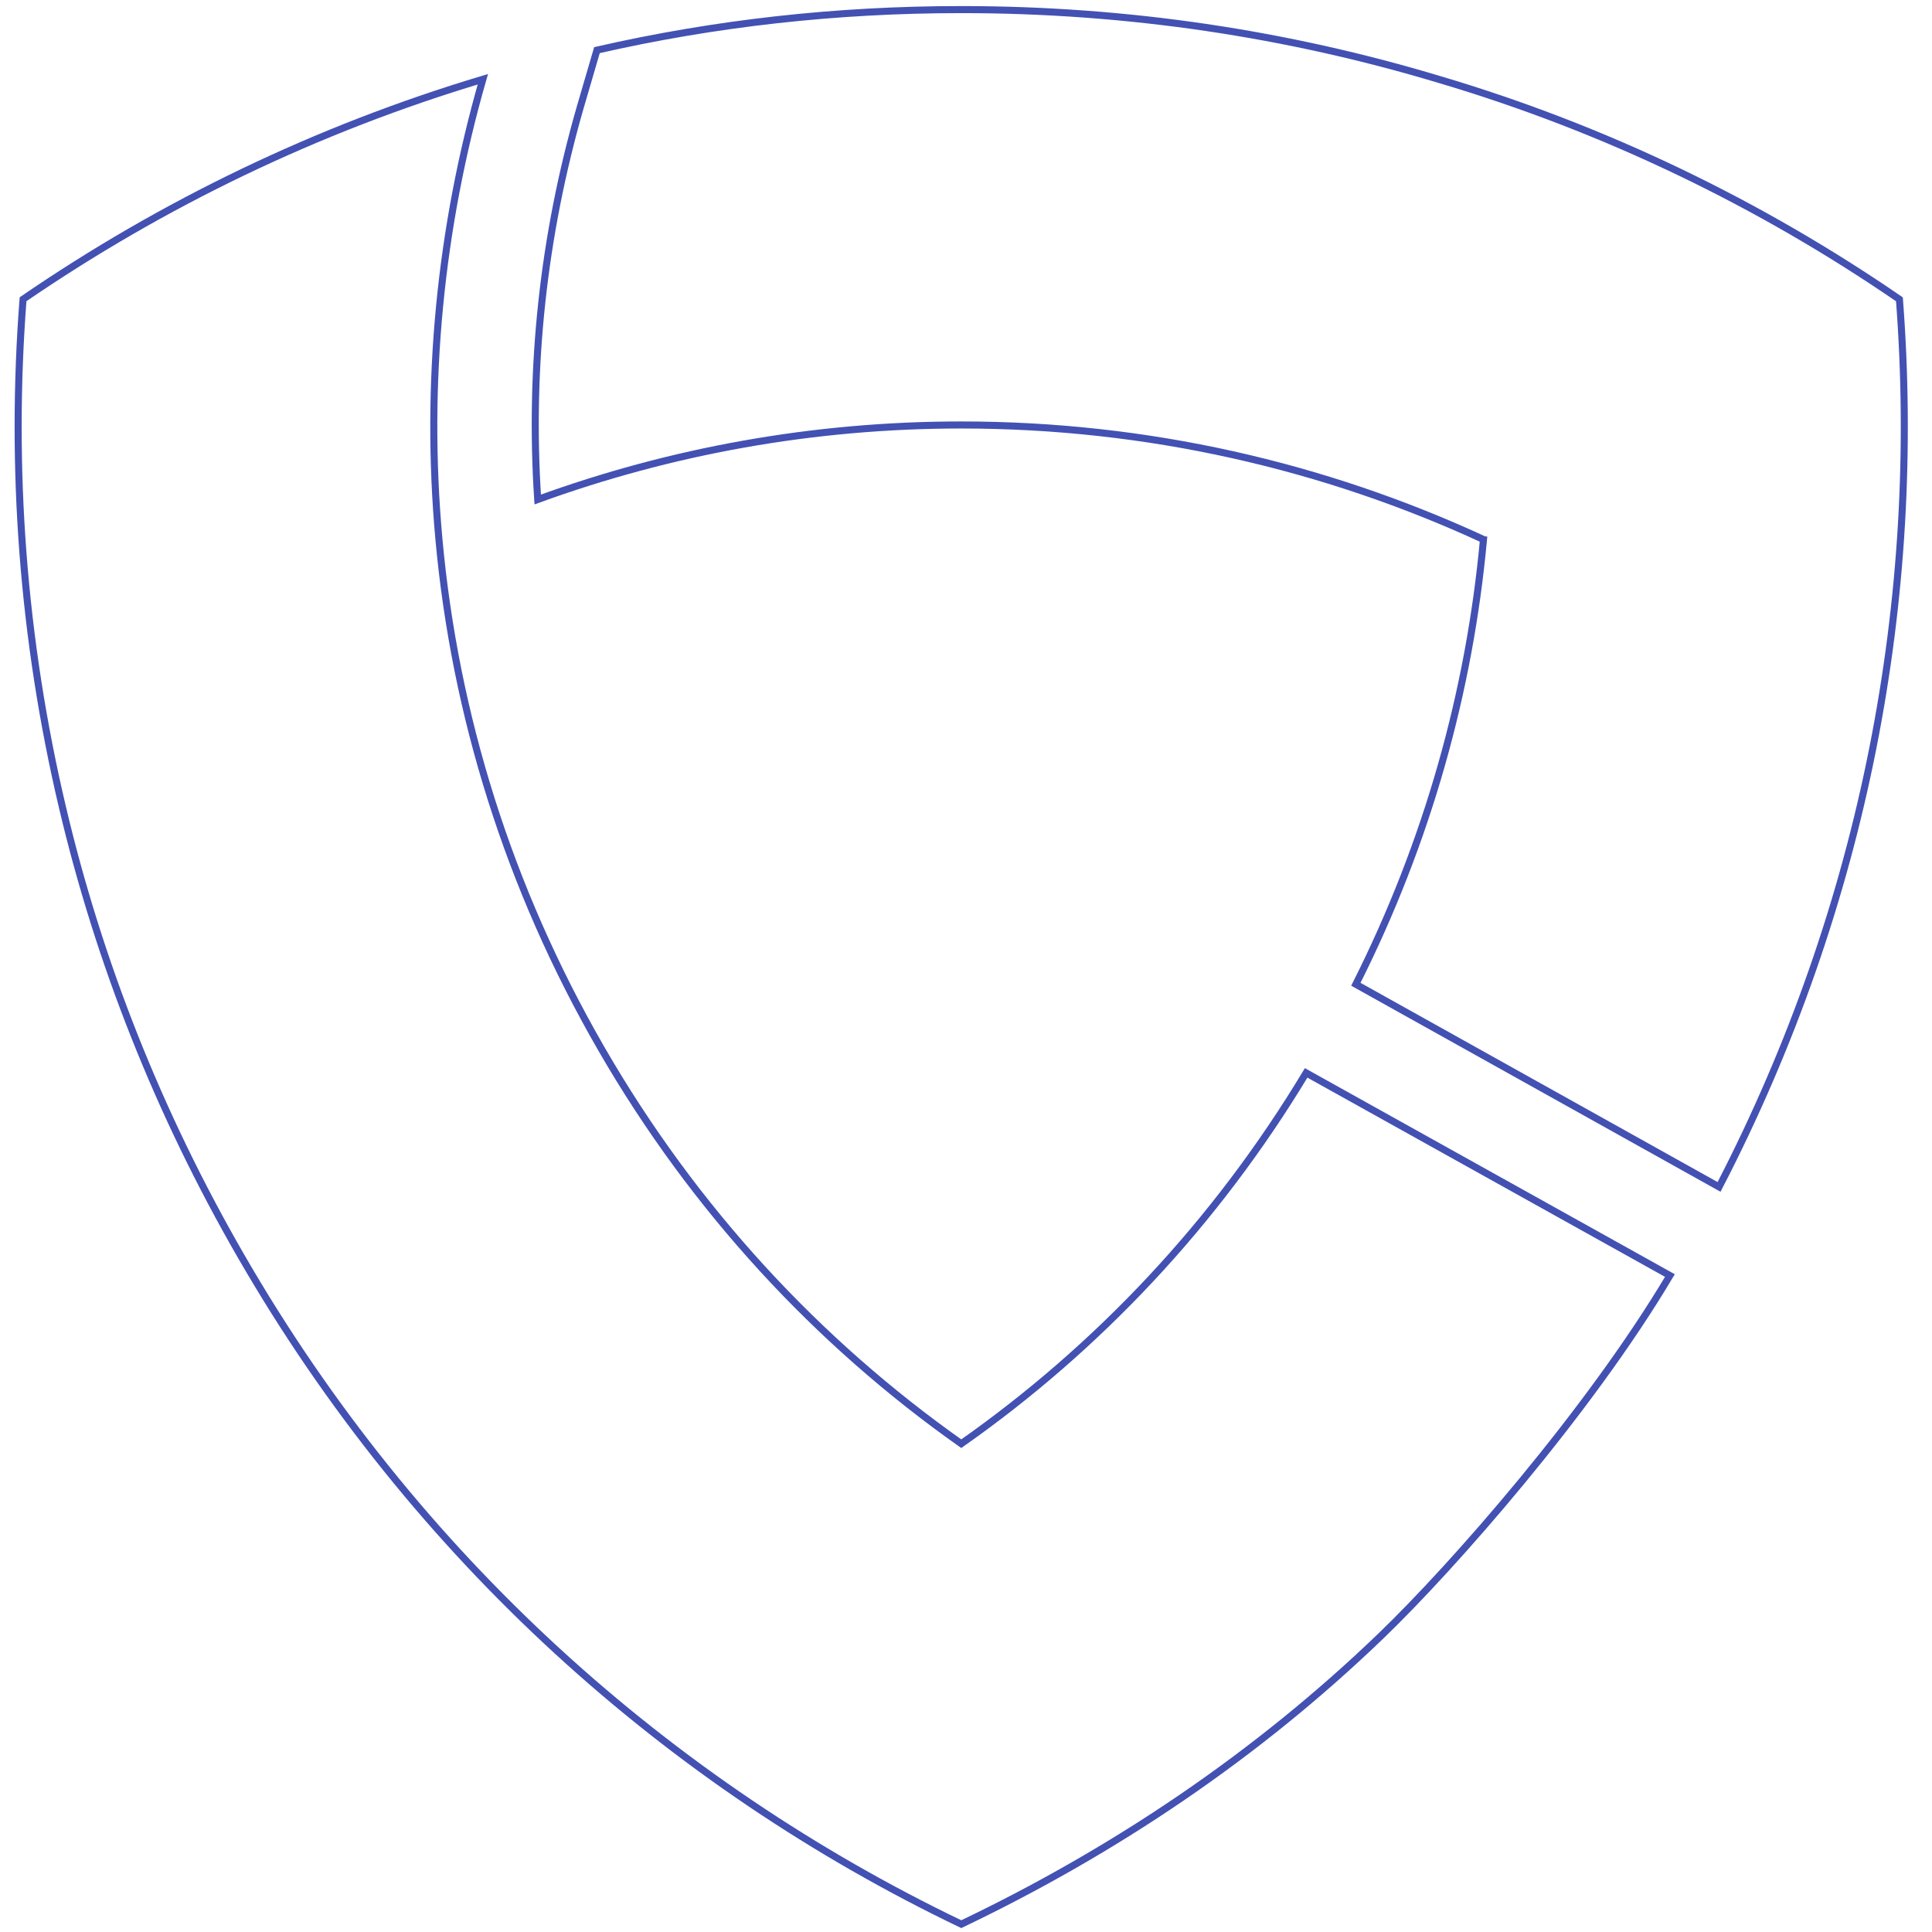 <svg xmlns="http://www.w3.org/2000/svg" viewBox="0 0 274 274" width="274" height="274">
	<style>
		tspan { white-space:pre }
		.shp0 { fill: none;stroke: #4351b3 } 
	</style>
	<g id="Group 19">
		<path id="Path 1" class="shp0" d="M204.15 11.28C182.66 4.81 159.96 1.36 136.32 1.36C118.57 1.36 101.33 3.3 84.66 7.11L82.29 15.22C77.05 33.4 75.03 52.08 76.26 70.84C95.01 64.01 115.26 60.27 136.32 60.27C162.76 60.27 187.83 66.1 210.39 76.51L210.43 76.06C210.42 76.21 210.41 76.36 210.39 76.51L210.39 76.51C208.42 97.96 202.49 119.34 192.29 139.59L243.8 168.33C264.56 128.24 272.62 84.7 269.38 42.45C249.62 28.88 227.64 18.24 204.15 11.28Z" />
		<path id="Path 2" class="shp0" d="M3.27 42.44C23.05 28.88 44.98 18.28 68.48 11.24C62.42 32.28 60.24 54.42 62.25 76.49C64.5 101.21 72.06 125.84 85.28 148.73C98.5 171.63 116.06 190.45 136.33 204.75C155.65 191.18 172.39 173.5 185.24 152.16L236.83 180.9C225.34 200.23 206.08 222.16 195.88 231.98C178.22 248.99 157.97 262.55 136.33 272.89C94.95 253.04 58.9 220.95 34.22 178.21C22.42 157.78 13.99 136.29 8.85 114.46C3.22 90.62 1.43 66.32 3.27 42.44Z" />
	</g>
</svg>